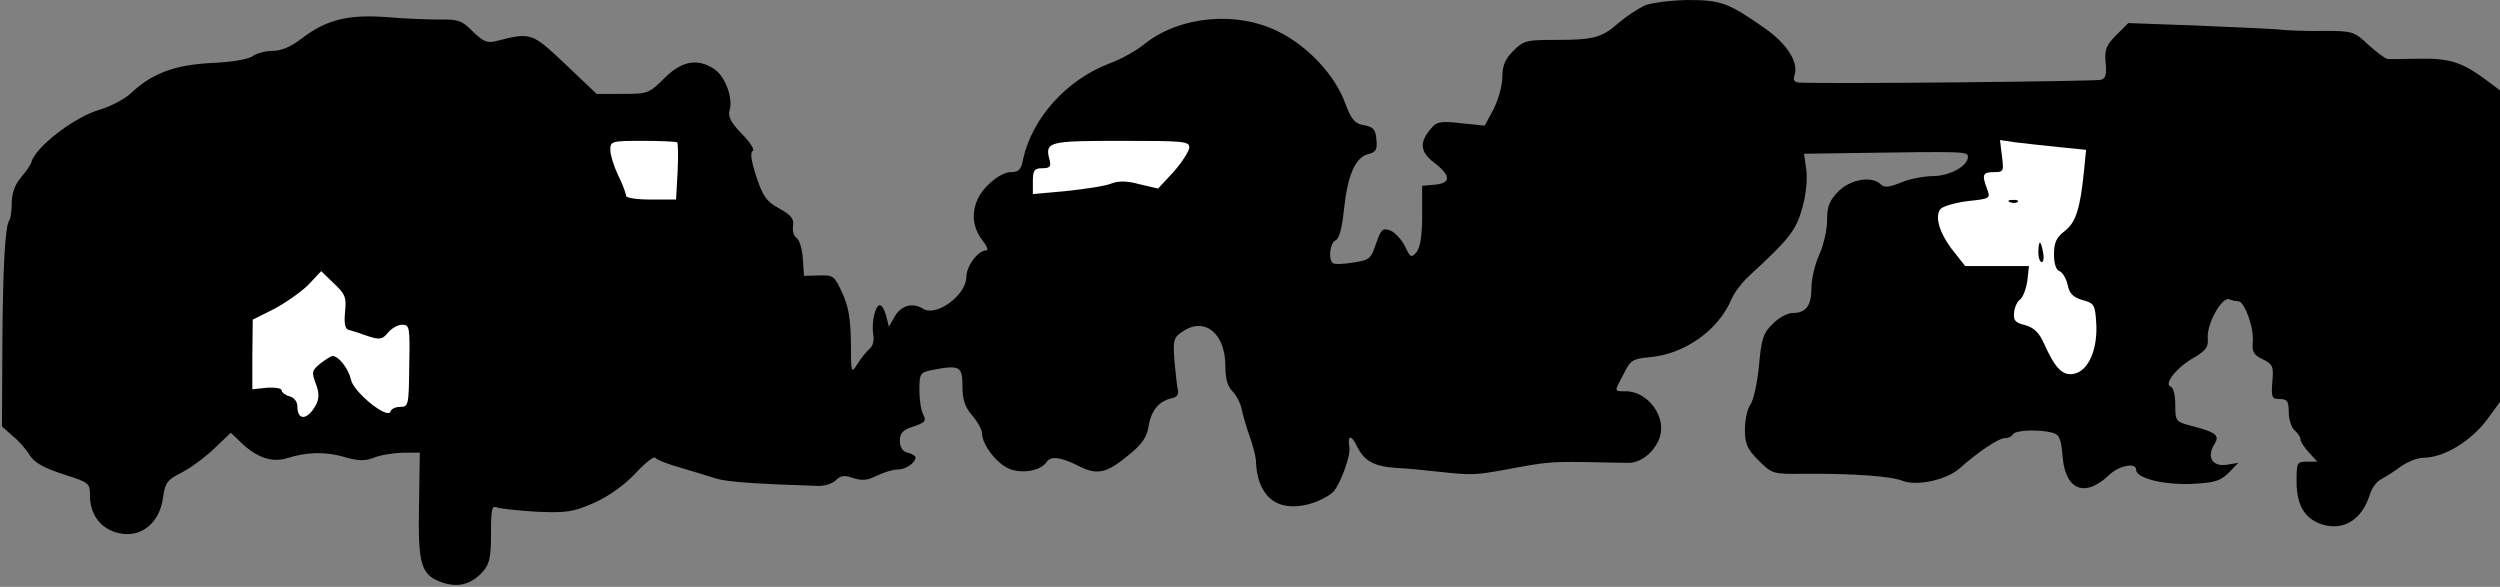 <?xml version="1.0" standalone="no"?>
<!DOCTYPE svg PUBLIC "-//W3C//DTD SVG 20010904//EN"
 "http://www.w3.org/TR/2001/REC-SVG-20010904/DTD/svg10.dtd">
<svg version="1.0" xmlns="http://www.w3.org/2000/svg"
 width="639pt" height="150pt" viewBox="0 0 639 150"
 preserveAspectRatio="xMidYMid meet">
<rect x="0" y="0" width="639" height="150" fill="#808080" stroke="none"/>
<g transform="translate(0,150) scale(0.1,-0.1)"
fill="#000000" stroke="none">
<path fill="#000000" stroke="none" d="M4204 1486 c-17 -8 -46 -27 -65 -43
-44 -39 -64 -45 -161 -45 -76 0 -83 -1 -110 -28 -21 -21 -28 -38 -28 -67 0
-21 -10 -57 -22 -81 l-23 -43 -60 6 c-51 6 -63 4 -76 -12 -32 -36 -30 -61 7
-89 43 -33 43 -52 2 -56 l-33 -3 0 -76 c0 -51 -5 -81 -14 -93 -14 -16 -16 -15
-30 15 -9 17 -26 36 -38 40 -19 7 -23 3 -36 -34 -13 -39 -17 -42 -58 -48 -24
-4 -47 -5 -51 -2 -14 7 -9 53 6 59 9 4 16 30 21 77 9 88 29 135 62 143 20 5
24 12 21 38 -2 25 -8 32 -32 36 -23 4 -32 14 -48 57 -26 71 -95 145 -170 182
-107 54 -253 40 -342 -31 -21 -17 -61 -40 -90 -50 -110 -42 -198 -140 -221
-245 -5 -27 -11 -33 -32 -33 -15 0 -38 -13 -59 -34 -41 -41 -47 -97 -13 -140
11 -14 16 -26 10 -26 -21 0 -51 -40 -51 -68 0 -46 -77 -103 -111 -81 -26 16
-54 9 -71 -18 l-16 -28 -7 28 c-4 15 -11 27 -16 27 -12 0 -22 -45 -17 -75 3
-15 -1 -30 -10 -37 -8 -7 -22 -25 -31 -39 -15 -25 -16 -23 -16 55 -1 60 -6 93
-22 127 -20 44 -23 46 -59 45 l-39 -1 -3 45 c-2 25 -9 48 -16 52 -7 4 -11 18
-9 30 3 18 -4 28 -35 45 -33 18 -42 31 -59 82 -13 40 -16 62 -9 65 6 2 -6 22
-28 44 -29 30 -36 45 -31 61 9 31 -12 87 -40 105 -43 28 -83 20 -127 -24 -39
-39 -43 -40 -107 -40 l-66 0 -80 76 c-86 81 -87 82 -177 59 -22 -6 -33 -1 -59
24 -27 28 -38 32 -83 31 -28 0 -88 2 -134 6 -101 8 -157 -6 -219 -53 -28 -22
-54 -33 -76 -33 -18 0 -41 -6 -52 -14 -12 -8 -55 -15 -105 -17 -93 -5 -151
-26 -205 -77 -16 -15 -52 -34 -79 -42 -65 -18 -166 -96 -176 -135 -1 -5 -13
-23 -26 -38 -16 -19 -24 -41 -24 -66 0 -21 -3 -40 -6 -44 -11 -11 -17 -124
-18 -330 l-1 -197 26 -23 c15 -12 35 -34 44 -49 12 -20 35 -33 86 -50 67 -21
69 -23 69 -55 0 -45 24 -80 64 -93 61 -20 114 19 123 90 5 36 11 44 47 62 22
11 60 39 83 61 l43 41 27 -26 c40 -38 79 -51 117 -39 50 16 98 17 146 3 35
-10 52 -11 75 -2 17 7 50 12 74 13 l44 0 -2 -136 c-3 -153 5 -178 63 -197 39
-12 72 -3 101 30 16 18 20 36 20 96 0 62 2 73 15 67 8 -3 54 -8 102 -11 77 -3
92 -1 147 23 38 17 78 46 106 76 24 26 47 44 50 39 3 -5 31 -16 63 -25 31 -9
73 -22 92 -28 29 -9 105 -14 263 -19 16 0 35 6 44 15 12 12 22 13 44 5 22 -7
36 -6 60 6 18 9 42 16 54 16 20 0 45 17 45 31 0 4 -9 9 -20 12 -13 3 -20 14
-20 30 0 20 7 28 35 37 30 10 33 14 25 30 -6 10 -10 39 -10 63 0 42 2 45 31
51 72 14 79 10 79 -40 0 -35 6 -54 25 -76 14 -16 25 -37 25 -45 0 -31 41 -82
74 -93 34 -11 77 -2 91 19 10 16 36 13 80 -9 49 -26 74 -20 131 28 34 27 46
46 50 74 7 40 27 63 59 70 12 2 18 10 16 19 -2 8 -6 41 -9 75 -4 57 -3 61 23
78 55 36 107 -7 107 -89 0 -32 5 -52 18 -65 10 -10 21 -31 24 -47 3 -15 12
-46 20 -68 8 -22 15 -49 16 -60 2 -92 52 -135 134 -114 24 6 53 21 64 32 18
20 45 93 41 114 -5 30 4 33 18 5 20 -41 44 -54 102 -58 25 -1 75 -6 111 -10
82 -9 92 -8 165 5 105 20 118 21 205 20 47 -1 97 -2 113 -2 31 0 65 27 78 62
21 53 -28 121 -86 121 -30 0 -30 -3 -5 44 17 35 23 39 66 43 89 7 176 69 209
147 7 17 28 45 46 61 101 93 119 115 135 171 10 35 14 73 11 99 l-6 42 137 2
c274 4 282 4 282 -10 0 -23 -45 -48 -87 -49 -24 0 -61 -7 -83 -16 -31 -13 -44
-14 -53 -5 -22 22 -77 13 -108 -18 -23 -24 -29 -38 -29 -74 0 -25 -9 -64 -20
-88 -11 -24 -20 -62 -20 -85 0 -46 -14 -64 -48 -64 -13 0 -36 -12 -51 -28 -24
-23 -29 -38 -35 -106 -4 -44 -14 -89 -22 -100 -8 -11 -14 -40 -14 -64 0 -37 6
-50 35 -79 34 -34 37 -35 112 -34 130 1 226 -6 256 -18 37 -14 113 2 147 33
45 40 98 76 114 76 8 0 18 4 21 10 7 11 67 13 101 4 18 -5 22 -15 26 -61 7
-86 57 -106 119 -47 25 24 69 33 69 13 0 -21 67 -38 139 -36 61 3 75 7 97 28
l25 26 -30 -5 c-36 -5 -51 19 -32 51 16 24 6 32 -56 48 -42 11 -43 12 -43 54
0 25 -5 45 -12 47 -18 6 16 50 60 74 30 18 37 27 35 49 -3 37 36 107 55 100 7
-3 18 -5 23 -5 16 0 41 -69 37 -104 -2 -25 2 -33 25 -44 26 -13 29 -18 25 -58
-3 -40 -1 -44 19 -44 19 0 23 -5 23 -34 0 -18 7 -39 15 -46 8 -7 15 -17 15
-23 0 -6 10 -21 22 -34 l21 -23 -26 0 c-26 0 -27 -2 -27 -50 0 -61 20 -95 64
-110 55 -18 103 11 123 75 5 17 18 35 29 40 11 6 34 20 51 33 17 12 43 22 57
22 53 0 124 43 167 103 l29 40 0 398 0 398 -32 24 c-64 48 -96 58 -171 57 -40
-1 -77 -1 -84 -1 -6 1 -28 17 -49 36 -36 34 -40 36 -113 36 -42 -1 -96 1 -121
4 -25 2 -120 6 -213 10 l-167 6 -31 -31 c-26 -26 -30 -37 -27 -70 3 -30 0 -41
-12 -44 -17 -4 -701 -11 -772 -7 -11 1 -15 6 -12 16 13 33 -16 81 -74 122 -94
66 -113 73 -199 73 -43 -1 -92 -7 -109 -14z"/>
<path fill="#ffffff" stroke="none" d="M1731 1136 c2 -2 3 -36 1 -75 l-4 -71
-64 0 c-38 0 -64 4 -64 10 0 6 -9 30 -20 52 -11 23 -20 52 -20 65 0 22 3 23
83 23 46 0 86 -2 88 -4z"/>
<path fill="#ffffff" stroke="none" d="M3040 1123 c-1 -10 -19 -38 -40 -62
l-40 -43 -47 11 c-33 9 -54 9 -72 2 -14 -6 -65 -14 -113 -19 l-88 -8 0 33 c0
28 4 33 24 33 19 0 23 4 19 20 -13 48 -5 50 182 50 160 0 175 -1 175 -17z"/>
<path fill="#ffffff" stroke="none" d="M5263 1124 l69 -7 -5 -51 c-10 -100
-21 -134 -49 -156 -22 -17 -28 -30 -28 -60 0 -23 5 -40 14 -43 8 -3 17 -19 21
-35 4 -22 14 -32 38 -39 30 -8 32 -12 35 -59 4 -66 -19 -120 -55 -129 -30 -7
-49 11 -79 78 -12 27 -26 40 -48 46 -25 6 -30 12 -28 32 1 13 8 29 16 34 7 6
15 27 18 48 l4 37 -81 0 -82 0 -30 38 c-35 44 -49 88 -33 108 7 7 38 16 70 20
57 6 58 7 49 31 -14 37 -11 43 17 43 25 0 26 2 21 41 l-5 41 41 -6 c23 -3 73
-8 110 -12z"/>
<path fill="#ffffff" stroke="none" d="M882 703 c-3 -30 0 -44 9 -46 8 -2 30
-9 49 -16 31 -10 37 -9 52 9 9 11 25 20 36 20 19 0 20 -6 18 -105 -1 -101 -2
-105 -23 -105 -12 0 -23 -5 -25 -12 -7 -21 -95 50 -101 82 -6 27 -31 60 -47
60 -4 0 -18 -9 -31 -19 -22 -18 -23 -22 -12 -51 9 -24 9 -38 1 -54 -21 -40
-48 -43 -48 -4 0 11 -8 22 -20 25 -11 3 -20 10 -20 15 0 6 -17 8 -38 7 l-37
-4 0 89 1 89 54 27 c30 16 70 44 88 62 l33 35 32 -31 c29 -27 33 -36 29 -73z"/>
<path fill="#000000" stroke="none" d="M5138 983 c7 -3 16 -2 19 1 4 3 -2 6
-13 5 -11 0 -14 -3 -6 -6z"/>
<path fill="#000000" stroke="none" d="M5210 855 c0 -14 4 -25 9 -25 4 0 6 11
3 25 -2 14 -6 25 -8 25 -2 0 -4 -11 -4 -25z"/>
</g>
</svg>
